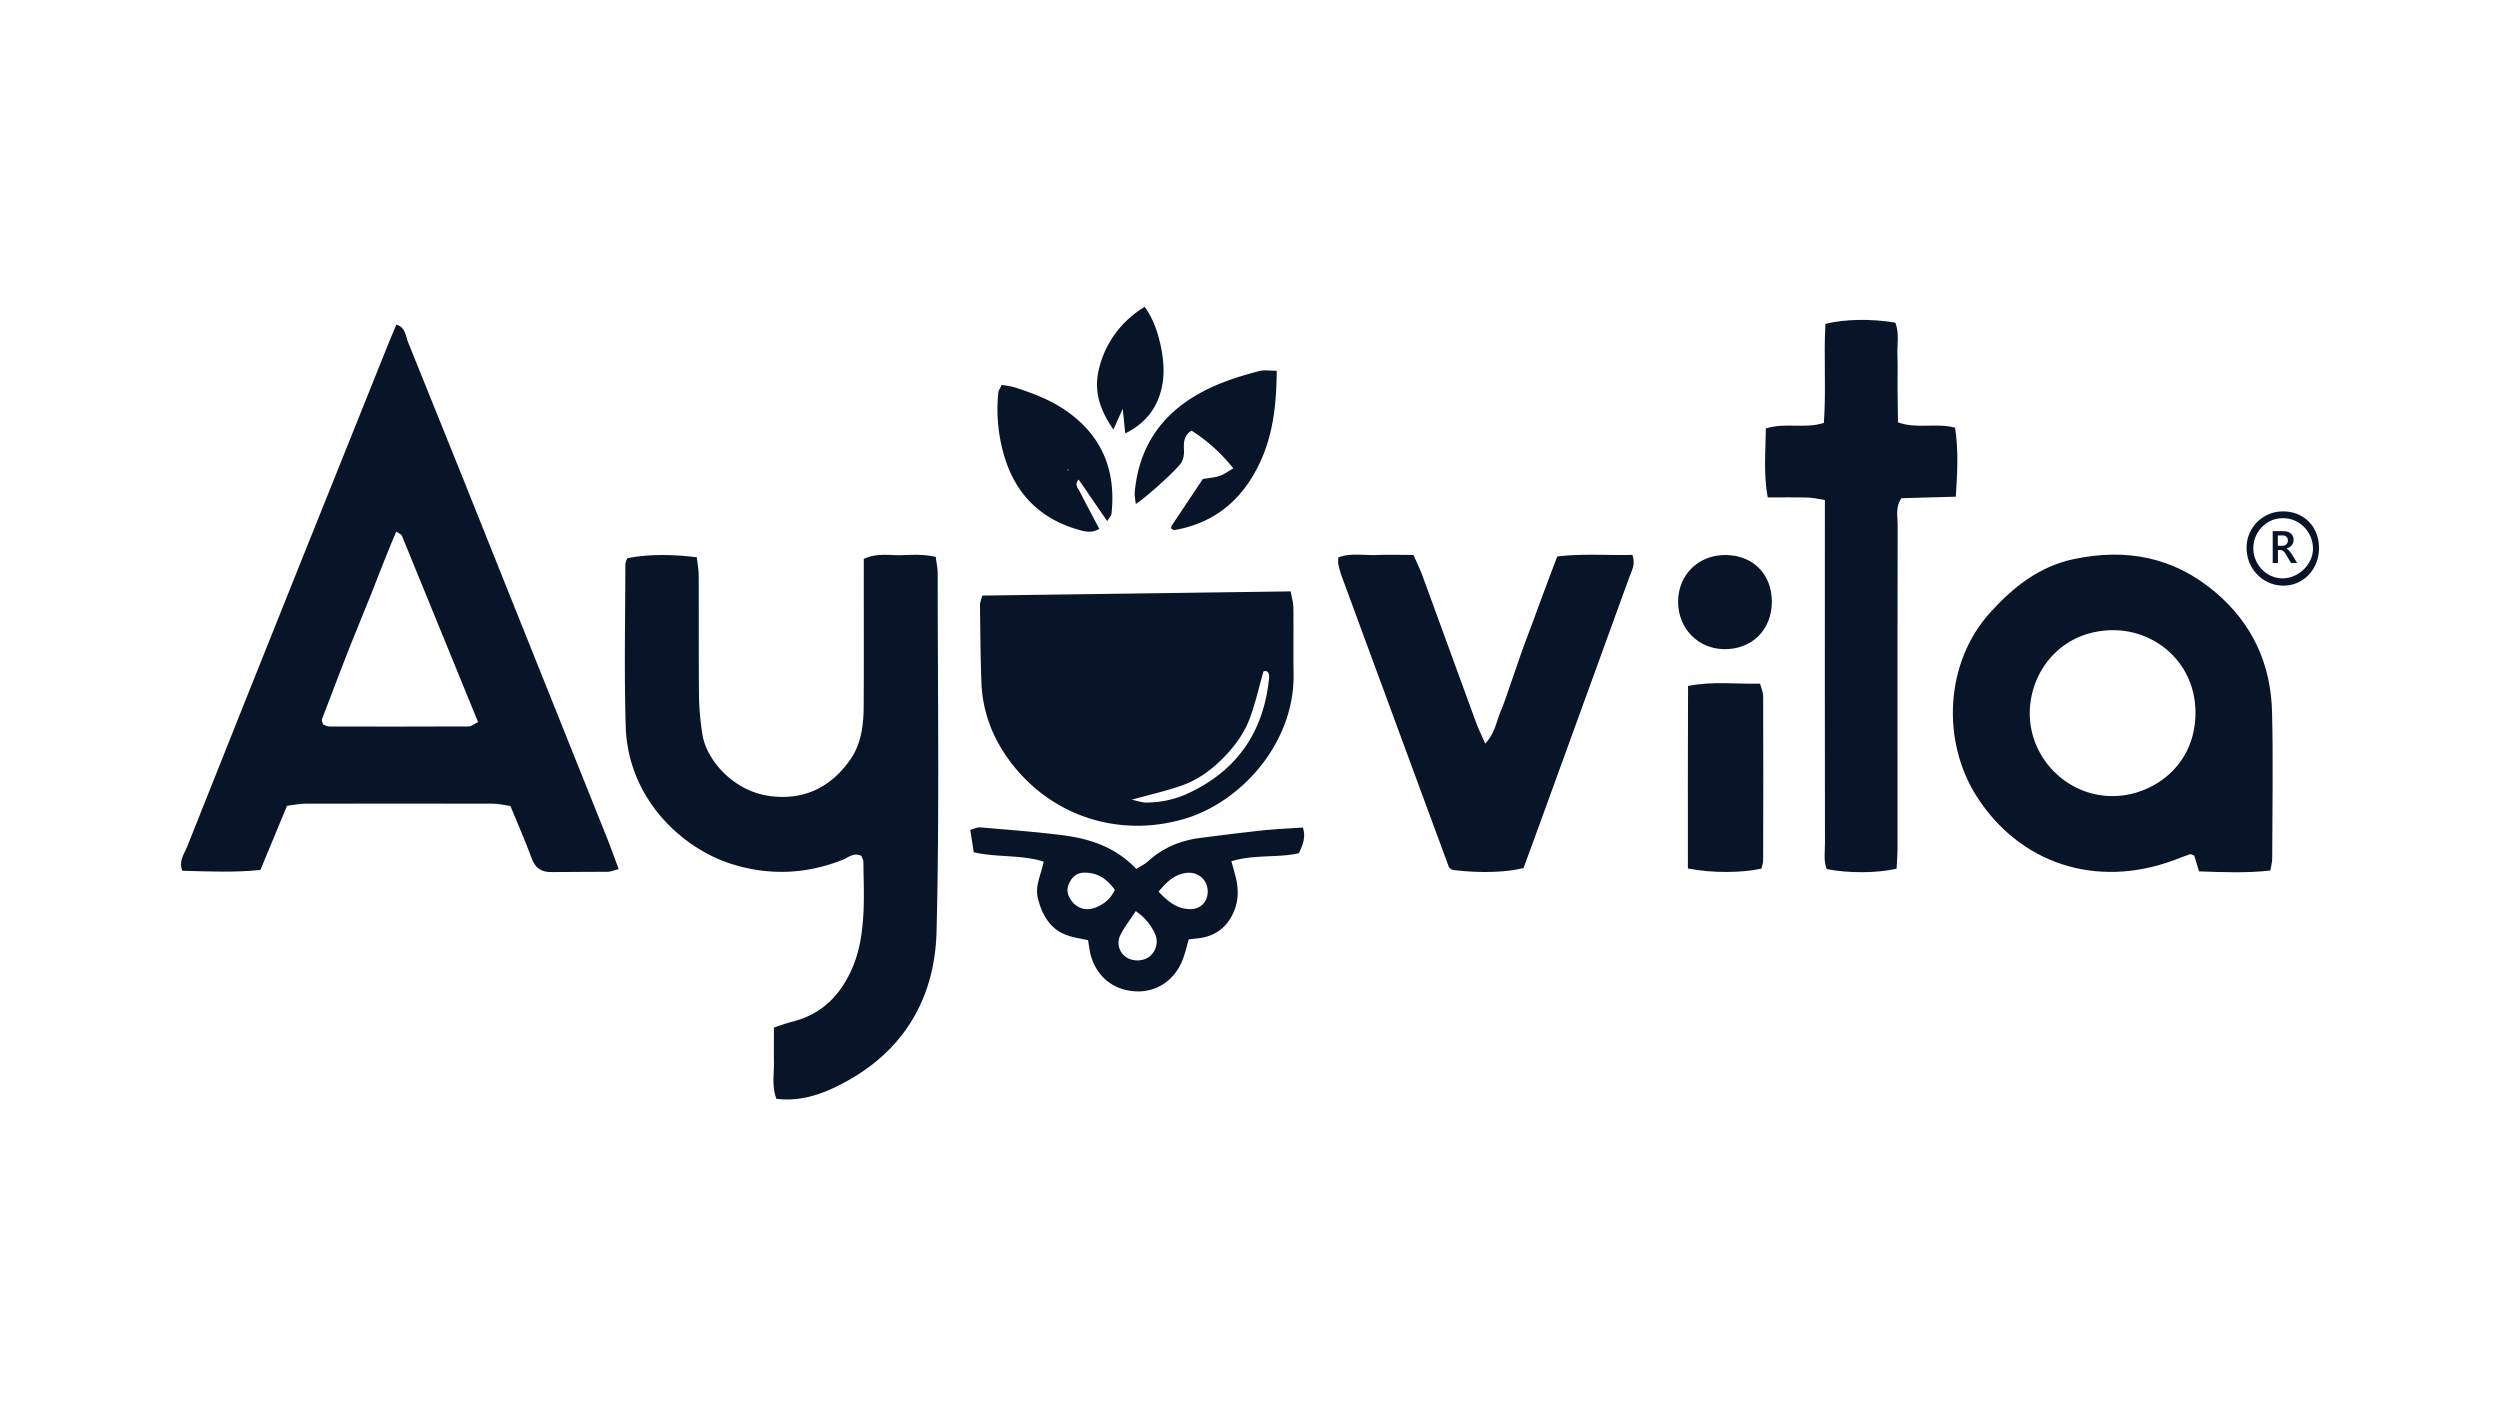 <svg id="Layer_1" data-name="Layer 1" xmlns="http://www.w3.org/2000/svg" viewBox="0 0 1920 1080"><defs><style>.cls-1{fill:#081528;}</style></defs><path class="cls-1" d="M475.12,667.45c-3.5.94-5.79,2-8.1,2.08-14.39.19-28.79,0-43.19.22-7.87.14-12.68-2.79-15.51-10.54C403.41,645.75,397.56,632.64,392,619c-4.82-.66-9.07-1.75-13.33-1.76q-72.3-.18-144.6,0c-4.27,0-8.54,1-13.64,1.61L200,668.13c-20.17,2.08-40,1.11-60,.63-2.94-7.75,1.54-13,3.68-18.38q44.72-112.49,89.77-224.84,32.42-81,65-162c1.85-4.61,3.85-9.16,6-14.26,7.17,2.24,7.05,8.87,8.9,13.42q41.91,103.5,83.26,207.23,35.27,88,70.52,176C469.77,652.71,472.2,659.63,475.12,667.45Zm-226.93-111c1.46.48,3.14,1.52,4.82,1.53q53.52.12,107-.08c2,0,4.08-1.88,7.13-3.38-19.73-48.34-39.08-95.78-58.53-143.19-.39-.95-1.93-1.42-4.28-3.05-9.47,21.84-17.39,44-26.44,65.66-10.83,25.94-20.58,52.34-30.68,78.59C246.89,553.5,247.78,554.9,248.19,556.5Z"/><path class="cls-1" d="M481.69,428.76c14.3-3,33.46-3.34,53.46-.74.48,4.46,1.41,9.23,1.44,14,.16,31.3-.07,62.62.27,93.92a203.38,203.38,0,0,0,2.58,27.95c2.92,19.5,23.33,43.1,50.43,47.25,26.69,4.1,48-6,63.24-27.93,8.54-12.24,10.12-26.78,10.2-41.33.17-30.68.07-61.37.07-92.06V429.25c10-4.74,19.45-2.63,28.56-2.88,8.63-.24,17.38-.84,26.73,1.33.57,4.82,1.49,9,1.48,13.23,0,91.43,1.39,182.91-.87,274.29C717.93,770,691,811.74,640.14,835.56c-13.53,6.33-28.07,10.28-43.86,8.32-3.61-9.61-1.76-19-1.89-28.18-.13-8.7,0-17.41,0-26.59,4.86-1.55,9.54-3.31,14.36-4.53,22.45-5.66,36.76-20.26,45.76-41,5.59-12.85,7.63-26.52,8.49-40.23s.24-27.54.1-41.31c0-1.67-1.07-3.34-1.53-4.71-5.95-2.86-10,1.22-14.41,3-28.46,11.27-57.33,12.28-86.32,2.87-36.77-11.93-78.62-49.38-80.3-105.49-1.23-41.3-.33-82.65-.28-124C480.23,432,481.22,430.29,481.69,428.76Z"/><path class="cls-1" d="M1743.61,668.58c-19,2.08-36.39,1.26-54.73.63-1.3-4.21-2.52-8.19-3.73-12.14-1.1-.37-2.38-1.3-3.27-1-4.15,1.34-8.18,3-12.27,4.55-60.2,22.24-118.63,2.3-151.33-48.68-27.45-42.81-24.55-103.24,10.21-141.56,17.74-19.56,37.59-35.27,63.69-40.88,40.14-8.63,76.94-2,109.16,25.28,28.66,24.24,42.7,55.35,43.6,92.16.92,37.57.2,75.18.11,112.78C1745.05,662.1,1744.3,664.51,1743.61,668.58Zm-122.14-57.2c29.08.58,63.67-20.88,64.64-62.28.92-39.55-30.55-65.42-63.59-65.12-40,.36-63.31,31.89-63.67,63.13C1558.45,581.88,1586.92,611,1621.47,611.38Z"/><path class="cls-1" d="M754.34,457.41l236.91-3.23c.77,4.5,2,8.59,2.06,12.7.23,16.91-.11,33.83.16,50.73.83,52.88-40.07,98.13-83.25,111.09-50.28,15.09-102.33-1.48-134.06-43.37-13.6-18-21.48-38.17-22.4-60.72-.81-20-.86-40.06-1.13-60.1C752.61,462.77,753.45,461,754.34,457.41ZM869.17,614.17c5.89,1.27,8.14,2.14,10.4,2.17a76.4,76.4,0,0,0,34.36-7.74c37-17.72,56.72-47.42,60.72-87.89.28-2.81-.56-6.44-4.3-5-3.61,12.58-6.3,24.78-10.66,36.36-4.42,11.74-12,21.79-20.94,30.73s-19.14,16.25-31,20.42C896.27,607.27,884.35,610,869.17,614.17Z"/><path class="cls-1" d="M1356.19,329.09c14.87-4.86,29.68.48,44.55-4.31,1.82-25.71-.23-51.21,1.19-76.06,15-3.76,35.71-4,53.67-.94,3.27,8.11,1.26,16.93,1.63,25.49.34,8.12,0,16.27.08,24.4.06,8.66.21,17.32.33,26.69,14.6,5.3,29.38.18,43.86,4.1,2.72,17.55,1.75,34.64.55,53l-41.73,1.15c-4.81,6.78-2.9,13.9-2.92,20.52-.17,59.44-.1,118.89-.1,178.34,0,23.15,0,46.3,0,69.46,0,5.51-.48,11-.73,16.25-15.44,3.45-36.64,3.56-53.66.29-2.5-6.12-1.34-13-1.34-19.7q-.15-121.08-.07-242.17V384c-5-.75-9.16-1.78-13.3-1.88-9.92-.26-19.85-.09-30.6-.09C1354.23,363.67,1356,346.54,1356.19,329.09Z"/><path class="cls-1" d="M1196,427.36c20.38-2.34,39-.71,57.65-1.21,2.62,7.21-.51,12.11-2.35,17.17Q1217.68,536,1184,628.61c-4.68,12.89-9.42,25.75-13.91,38-14,3.59-34.78,4-54.74,1.42a15.13,15.13,0,0,1-1.55-1.06,4,4,0,0,1-1.17-1.38Q1071.4,553.82,1030.23,442a71.47,71.47,0,0,1-2.45-9.05c-.26-1.17,0-2.45,0-4.81,9.32-3.67,19.3-1.51,29-1.88,9.33-.36,18.68-.08,28.77-.08,2.55,5.87,5,10.8,6.87,15.92,13.8,37.6,27.45,75.26,41.24,112.86,1.84,5,4.26,9.83,7,16.13,7.43-7.93,8.5-16.82,11.77-24.55,3.17-7.48,5.6-15.28,8.3-23,2.9-8.26,5.68-16.57,8.64-24.82,2.75-7.66,5.67-15.25,8.5-22.88,3-8.21,6-16.44,9.13-24.65C1189.78,443.6,1192.68,436,1196,427.36Z"/><path class="cls-1" d="M872.69,667.37c3.89-2.49,6.8-3.82,9-5.88,11.5-10.52,25.16-16.09,40.42-18,16.09-2.06,32.18-4.11,48.31-5.81,9.81-1,19.69-1.42,30.19-2.14,2.3,7.23.24,12.86-3.12,19.73-16.21,3.74-34.1.72-51.77,6.19,1.24,4.55,2.45,8.53,3.41,12.57,1.92,8.06,2.11,16.21-.72,24-4.09,11.29-11.77,19.07-23.76,21.83-3.6.83-7.34,1-11.69,1.6-1.39,4.79-2.54,9.54-4.13,14.14-5.59,16.12-19.3,26.07-35.25,25.79-17.59-.31-31-10.59-35.83-27.6-1-3.53-1.32-7.24-2.11-11.75-9.12-1.89-18.58-2.91-25.93-9.35-6.89-6.06-10.32-13.91-12.55-22.56-2.52-9.73,2.44-18.33,4.35-28.41-17.39-5.45-35.69-3.07-53.7-7.17-.87-5.7-1.69-11.1-2.62-17.23,3.1-.81,5.44-2.08,7.65-1.89,20.53,1.75,41.09,3.3,61.53,5.79C835.82,643.83,856.06,649.86,872.69,667.37Zm-.44,32.38c-4.54,7-8.79,12.3-11.75,18.3a13.3,13.3,0,0,0,3.94,16.76c5.58,4,14.18,3.62,19-.73a14.6,14.6,0,0,0,3.57-17A41.63,41.63,0,0,0,872.25,699.75Zm17.53-14.93c7.38,7.68,14.4,13.49,24.65,13.38,7.46-.08,12.81-5.37,13.09-12.87.36-9.5-7.4-16.32-17-14.86C902,671.76,896.1,677.13,889.78,684.82Zm-33.58-1.4c-6.16-8.67-13.64-13.41-23.74-13.21-5.47.1-9,3.2-11.38,8.17-2.11,4.46-1.41,8.44,1.06,12.3,4.38,6.86,11.82,9.37,19.44,6.22C847.37,694.5,852.52,691.08,856.2,683.42Z"/><path class="cls-1" d="M1296.3,667c0-47.14-.1-93.21.12-140.19,19.08-3.74,36.93-1.35,55.31-1.78,1,3.82,2.37,6.7,2.38,9.59q.21,62.83,0,125.68c0,2.36-.85,4.71-1.25,6.73C1337.88,670.5,1314.77,670.61,1296.3,667Z"/><path class="cls-1" d="M980.53,284.75c-.17,26.81-3,51.29-14.71,74.23-13.77,26.9-34.92,43.26-64.35,48.18-1.09-.77-1.81-1-2-1.46a2.38,2.38,0,0,1,.3-1.81c7.94-12,15.93-23.89,24-36,4.59-.8,9-1.09,13-2.41,3.33-1.09,6.25-3.41,10.41-5.78a129.07,129.07,0,0,0-32.11-29c-6.42,4.14-5.92,9.73-5.78,15.45a17.35,17.35,0,0,1-1.79,8.76c-3.1,5.4-27.12,27-35.24,32.18-.33-3.49-1-6.32-.78-9.07,2.71-29.8,15.95-53.61,40.9-70.48,16.81-11.37,35.8-17.69,55.23-22.69C971.2,284,975.12,284.75,980.53,284.75Z"/><path class="cls-1" d="M850.33,400.24l-21.94-32c-3.38,4.06-.58,6.52.73,9.07,4.82,9.36,9.76,18.65,15.14,28.89-6.26,3.59-11.46,1.94-16.55.47-30.17-8.77-49-28.93-57.12-58.82a125.85,125.85,0,0,1-3.89-46.36c.18-1.68,1.39-3.25,2.61-5.93,3.56.69,7.18,1,10.54,2.11,13.64,4.45,27,9.49,38.94,17.79,27.88,19.39,38.48,46.25,34.81,79.39C853.48,396,852.38,396.94,850.33,400.24Zm-29.79-38.78.42-1.22-1.47.73Z"/><path class="cls-1" d="M1360.78,462.47c-.16,21.52-15.58,36.54-37,36.08-20-.44-35-16.09-35-36.43,0-20.95,16.07-36.42,37.29-35.87C1346.87,426.79,1360.93,441.44,1360.78,462.47Z"/><path class="cls-1" d="M864.18,332.86c-.71-7-1.2-11.88-1.91-18.91-2.68,6-4.51,10.06-7.17,16-10.32-15-14.94-28.82-11.44-45.14,4.26-19.84,16.43-37.61,35.43-49.21,7,9.64,10.6,20.93,12.81,32.25,1.75,9,2.43,18.85.75,27.79C889.68,311.46,881.33,324.4,864.18,332.86Z"/><path class="cls-1" d="M820.54,361.46l-1-.49,1.47-.73Z"/><path class="cls-1" d="M1781,420.87c0,16.3-11.91,28.9-27.38,28.91s-28-12.71-28.23-28.48a27.83,27.83,0,0,1,27.77-28.54C1769.3,392.65,1781,404.44,1781,420.87ZM1753.43,398c-12.75-.31-23.21,10.7-22.86,23.72.33,12.18,10.45,22.73,22.85,22.45,11.92-.26,22.78-10.67,22.93-22.47C1776.52,408.68,1766.1,397.9,1753.43,398Z"/><path class="cls-1" d="M1764.24,432.38h-4.74l-3.9-6.54a15.41,15.41,0,0,0-1-1.55,6.86,6.86,0,0,0-1-1.05,3.4,3.4,0,0,0-1.13-.59,4.56,4.56,0,0,0-1.38-.19h-1.64v9.92h-4V407.93h8.05a11.8,11.8,0,0,1,3.17.41,7.32,7.32,0,0,1,2.52,1.23,5.74,5.74,0,0,1,1.68,2.07,6.41,6.41,0,0,1,.61,2.89,7,7,0,0,1-.39,2.38,6.06,6.06,0,0,1-1.09,1.92,6.63,6.63,0,0,1-1.7,1.45,9.07,9.07,0,0,1-2.25.92v.07a6.12,6.12,0,0,1,1.16.82c.33.3.65.61.94.93a11.1,11.1,0,0,1,.88,1.08q.43.61,1,1.41Zm-14.85-21.16v7.95h3.38a5.11,5.11,0,0,0,1.73-.29,4,4,0,0,0,1.37-.84,3.64,3.64,0,0,0,.9-1.33,4.47,4.47,0,0,0,.33-1.75,3.49,3.49,0,0,0-1.11-2.75,4.63,4.63,0,0,0-3.19-1Z"/></svg>